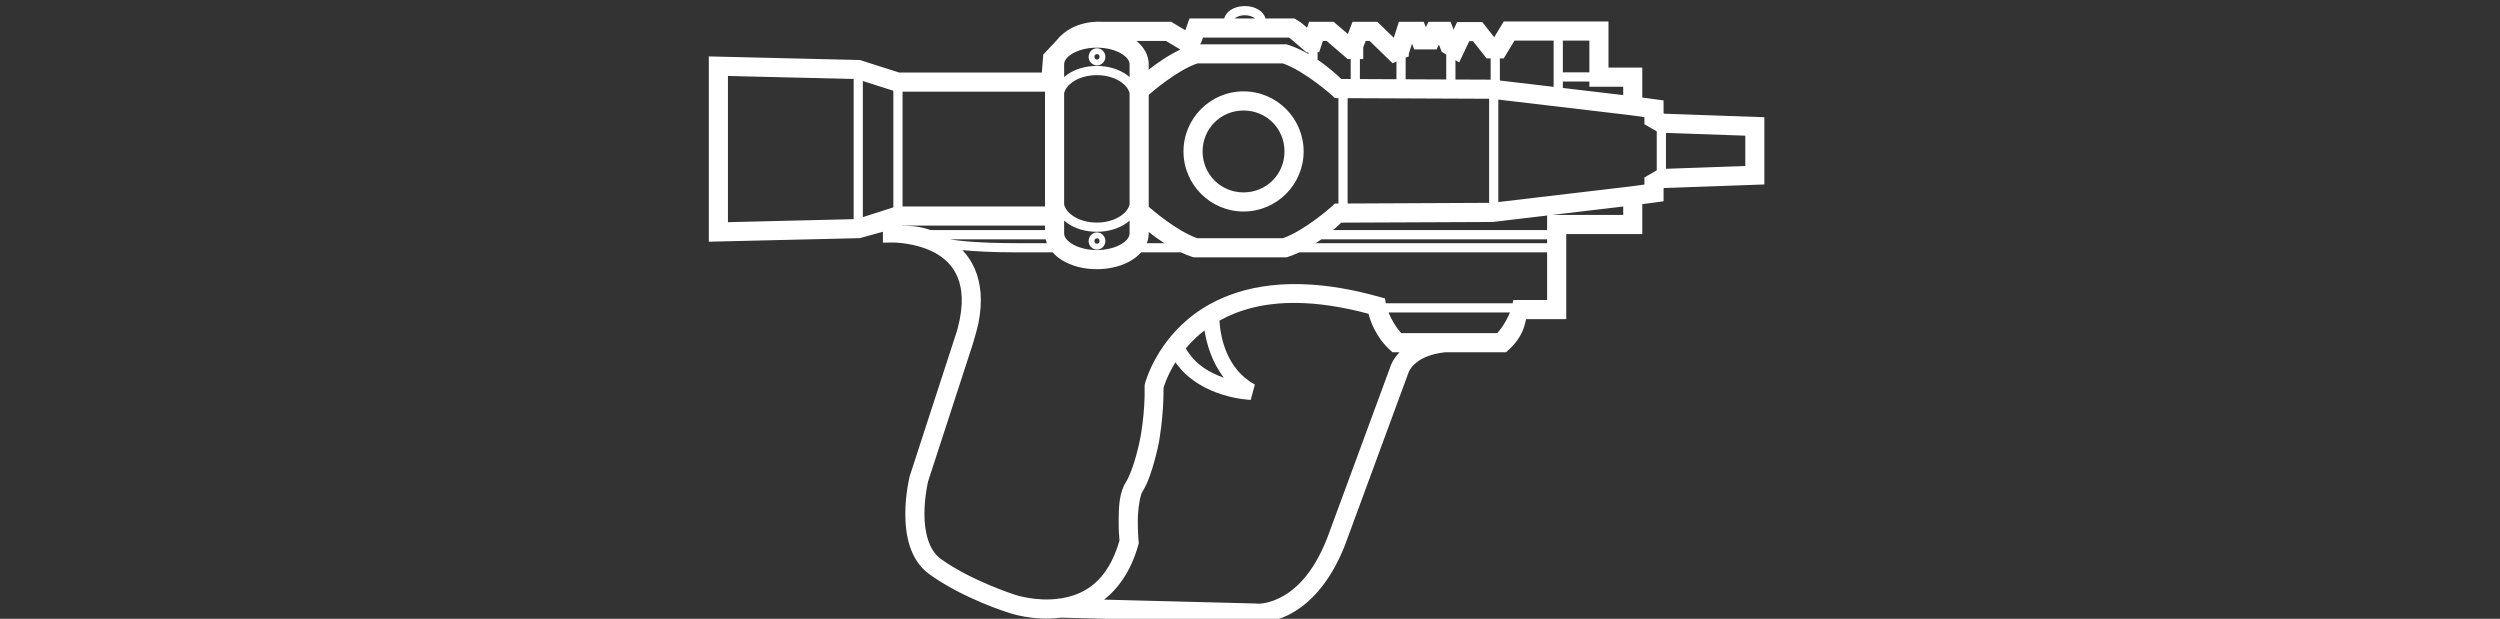 ﻿<?xml version="1.0" encoding="UTF-8" standalone="no"?>
<!DOCTYPE svg PUBLIC "-//W3C//DTD SVG 20010904//EN" "http://www.w3.org/TR/2001/REC-SVG-20010904/DTD/svg10.dtd">
<svg version="1.1" id="Frosty Editor v1.0.6.3" xmlns="http://www.w3.org/2000/svg" d1p1:xlink="http://www.w3.org/1999/xlink" viewBox="0 0 101 25" xmlns:d1p1="xmlns">
  <rect x="0" y="0" width="101" height="25" fill="#333333" stroke="none"/>
  <path stroke="none" fill="#ffffffff" d="M 50.292,0.245 C 50.076,0.245 49.878,0.299 49.722,0.401 49.598,0.482 49.495,0.602 49.458,0.747 48.055,0.747 48.055,0.747 48.055,0.747 47.887,1.222 47.887,1.222 47.887,1.222 47.317,0.882 47.317,0.882 47.317,0.882 44.504,0.882 44.504,0.882 44.504,0.882 44.504,0.882 43.357,0.771 42.675,1.644 42.147,2.206 42.147,2.206 42.147,2.206 42.091,2.931 42.091,2.931 42.091,2.931 36.328,2.931 36.328,2.931 36.328,2.931 34.741,2.425 34.741,2.425 34.741,2.425 28.636,2.279 28.636,2.279 28.636,2.279 28.636,4.250 28.636,4.250 28.636,4.250 28.636,4.635 28.636,4.635 28.636,4.635 28.636,7.410 28.636,7.410 28.636,7.410 28.636,7.796 28.636,7.796 28.636,7.796 28.636,9.765 28.636,9.765 28.636,9.765 34.741,9.621 34.741,9.621 34.741,9.621 34.781,9.609 34.781,9.609 34.781,9.609 35.670,9.362 35.670,9.362 35.670,9.362 35.670,9.803 35.670,9.803 35.670,9.803 36.062,9.797 36.062,9.797 36.062,9.797 36.062,9.797 36.996,9.792 37.767,10.212 38.153,10.422 38.486,10.723 38.681,11.185 38.877,11.648 38.942,12.295 38.698,13.235 38.673,13.333 38.673,13.333 38.673,13.333 36.754,19.232 36.754,19.232 36.754,19.232 36.751,19.245 36.751,19.245 36.751,19.245 36.751,19.245 36.575,19.936 36.575,20.760 36.575,21.585 36.738,22.614 37.552,23.202 38.931,24.197 40.757,24.757 40.766,24.759 40.770,24.761 41.731,25.103 42.867,24.953 50.656,25.151 50.656,25.151 50.656,25.151 50.769,25.160 51.356,25.184 52.038,24.850 52.796,24.478 53.694,23.664 54.341,22.014 54.341,22.012 54.341,22.012 54.341,22.012 56.900,15.064 56.900,15.064 56.900,15.064 56.907,15.045 56.907,15.045 56.907,15.045 56.907,15.045 56.908,15.026 56.957,14.944 57.006,14.861 57.093,14.744 57.249,14.625 57.461,14.463 57.814,14.293 58.389,14.231 59.281,14.231 59.281,14.231 59.281,14.231 60.844,14.231 60.844,14.231 60.844,14.231 60.954,14.129 60.954,14.129 60.954,14.129 61.530,13.602 61.591,13.143 61.655,12.892 63.276,12.892 63.276,12.892 63.276,12.892 63.276,9.457 63.276,9.457 63.276,9.457 66.348,9.457 66.348,9.457 66.348,9.457 66.348,8.248 66.348,8.248 66.348,8.248 67.208,8.132 67.208,8.132 67.208,8.132 67.208,7.615 67.208,7.615 67.208,7.615 67.241,7.596 67.241,7.596 67.241,7.596 71.280,7.452 71.280,7.452 71.280,7.452 71.280,5.971 71.280,5.971 71.280,5.971 71.280,5.584 71.280,5.584 71.280,5.584 71.280,4.736 71.280,4.736 71.280,4.736 67.241,4.594 67.241,4.594 67.241,4.594 67.208,4.574 67.208,4.574 67.208,4.574 67.208,4.057 67.208,4.057 67.208,4.057 66.348,3.940 66.348,3.940 66.348,3.940 66.348,2.731 66.348,2.731 66.348,2.731 64.983,2.731 64.983,2.731 64.983,2.731 64.983,0.868 64.983,0.868 64.983,0.868 60.752,0.868 60.752,0.868 60.752,0.868 60.365,1.503 60.365,1.503 60.365,1.503 59.885,0.891 59.885,0.891 59.885,0.891 58.867,0.891 58.867,0.891 58.867,0.891 58.724,1.195 58.724,1.195 58.724,1.195 58.604,0.882 58.604,0.882 58.604,0.882 57.709,0.882 57.709,0.882 57.709,0.882 57.605,1.102 57.605,1.102 57.605,1.102 57.519,0.882 57.519,0.882 57.519,0.882 56.514,0.882 56.514,0.882 56.514,0.882 56.309,1.526 56.309,1.526 56.309,1.526 55.645,0.882 55.645,0.882 55.645,0.882 54.642,0.882 54.642,0.882 54.642,0.882 54.454,1.374 54.454,1.374 54.454,1.374 53.880,0.882 53.880,0.882 53.880,0.882 52.886,0.882 52.886,0.882 52.886,0.882 52.808,1.121 52.808,1.121 52.808,1.121 52.622,0.963 52.622,0.963 52.622,0.963 52.534,0.895 52.534,0.895 52.534,0.895 52.297,0.747 52.297,0.747 52.297,0.747 51.126,0.747 51.126,0.747 51.126,0.747 51.089,0.602 50.986,0.482 50.862,0.401 50.706,0.299 50.508,0.245 50.292,0.245 Z M 50.264,0.616 C 50.273,0.616 50.282,0.616 50.292,0.616 50.443,0.616 50.576,0.659 50.659,0.713 50.677,0.724 50.692,0.736 50.704,0.747 49.880,0.747 49.880,0.747 49.880,0.747 49.892,0.736 49.907,0.724 49.925,0.713 50.003,0.662 50.124,0.621 50.264,0.616 Z M 48.600,1.520 C 52.076,1.520 52.076,1.520 52.076,1.520 52.093,1.530 52.093,1.530 52.093,1.530 52.137,1.562 52.137,1.562 52.137,1.562 52.787,2.119 52.787,2.119 52.787,2.119 52.859,2.117 52.859,2.117 52.859,2.117 52.859,2.180 52.859,2.180 52.859,2.180 52.606,2.036 52.329,1.904 52.036,1.809 51.977,1.792 51.977,1.792 51.977,1.792 50.968,1.792 50.968,1.792 50.968,1.792 48.486,1.792 48.486,1.792 48.486,1.792 48.539,1.689 48.539,1.689 48.539,1.689 Z M 61.187,1.640 C 62.767,1.640 62.767,1.640 62.767,1.640 62.767,2.923 62.767,2.923 62.767,2.923 62.767,3.294 62.767,3.294 62.767,3.294 62.767,3.509 62.767,3.509 62.767,3.509 60.595,3.253 60.595,3.253 60.595,3.253 60.595,2.360 60.595,2.360 60.595,2.360 60.750,2.360 60.750,2.360 60.750,2.360 Z M 63.139,1.640 C 64.211,1.640 64.211,1.640 64.211,1.640 64.211,2.923 64.211,2.923 64.211,2.923 63.139,2.923 63.139,2.923 63.139,2.923 Z M 45.912,1.653 C 47.104,1.653 47.104,1.653 47.104,1.653 47.686,2.002 47.686,2.002 47.686,2.002 47.194,2.235 46.741,2.552 46.408,2.814 46.408,2.598 46.408,2.598 46.408,2.598 46.408,2.216 46.202,1.889 45.912,1.653 Z M 53.445,1.653 C 53.596,1.653 53.596,1.653 53.596,1.653 54.448,2.387 54.448,2.387 54.448,2.387 54.568,2.387 54.568,2.387 54.568,2.387 54.568,3.193 54.568,3.193 54.568,3.193 54.186,3.191 54.186,3.191 54.186,3.191 54.101,3.110 53.743,2.758 53.230,2.412 53.230,2.108 53.230,2.108 53.230,2.108 53.296,2.106 53.296,2.106 53.296,2.106 Z M 55.174,1.653 C 55.332,1.653 55.332,1.653 55.332,1.653 56.261,2.554 56.261,2.554 56.261,2.554 56.417,2.488 56.417,2.488 56.417,2.488 56.417,3.201 56.417,3.201 56.417,3.201 54.940,3.194 54.940,3.194 54.940,3.194 54.940,2.387 54.940,2.387 54.940,2.387 55.075,2.387 55.075,2.387 55.075,2.387 55.075,1.910 55.075,1.910 55.075,1.910 Z M 59.357,1.663 C 59.509,1.663 59.509,1.663 59.509,1.663 60.059,2.360 60.059,2.360 60.059,2.360 60.222,2.360 60.222,2.360 60.222,2.360 60.222,3.218 60.222,3.218 60.222,3.218 58.800,3.212 58.800,3.212 58.800,3.212 58.800,2.430 58.800,2.430 58.800,2.430 58.952,2.522 58.952,2.522 58.952,2.522 Z M 57.044,1.767 C 57.135,1.997 57.135,1.997 57.135,1.997 58.040,1.997 58.040,1.997 58.040,1.997 58.131,1.800 58.131,1.800 58.131,1.800 58.245,2.092 58.245,2.092 58.245,2.092 58.428,2.203 58.428,2.203 58.428,2.203 58.428,3.210 58.428,3.210 58.428,3.210 56.788,3.203 56.788,3.203 56.788,3.203 56.788,2.331 56.788,2.331 56.788,2.331 56.915,2.277 56.915,2.277 56.915,2.277 56.915,2.172 56.915,2.172 56.915,2.172 Z M 44.312,1.925 C 44.721,1.925 45.085,2.031 45.318,2.176 45.552,2.321 45.635,2.472 45.635,2.598 45.635,3.114 45.635,3.114 45.635,3.114 45.592,3.076 45.547,3.040 45.500,3.007 45.187,2.791 44.770,2.663 44.312,2.663 43.854,2.663 43.438,2.791 43.126,3.007 43.078,3.040 43.033,3.076 42.991,3.113 42.991,2.598 42.991,2.598 42.991,2.598 42.991,2.472 43.074,2.321 43.308,2.176 43.541,2.031 43.903,1.925 44.312,1.925 Z M 44.301,1.950 C 44.121,1.960 43.980,2.114 43.980,2.296 43.980,2.484 44.130,2.642 44.318,2.642 44.506,2.642 44.658,2.484 44.658,2.296 44.658,2.108 44.506,1.950 44.318,1.950 44.312,1.950 44.307,1.950 44.301,1.950 Z M 44.313,2.184 C 44.314,2.184 44.316,2.184 44.318,2.184 44.375,2.184 44.422,2.230 44.422,2.296 44.422,2.362 44.375,2.406 44.318,2.406 44.261,2.406 44.215,2.362 44.215,2.296 44.215,2.233 44.258,2.187 44.313,2.184 Z M 48.372,2.562 C 50.968,2.562 50.968,2.562 50.968,2.562 51.827,2.562 51.827,2.562 51.827,2.562 52.721,2.872 53.819,3.858 53.819,3.858 53.929,3.963 53.929,3.963 53.929,3.963 54.072,3.964 54.072,3.964 54.072,3.964 54.072,8.224 54.072,8.224 54.072,8.224 53.929,8.224 53.929,8.224 53.929,8.224 53.819,8.328 53.819,8.328 53.819,8.328 53.819,8.328 52.721,9.314 51.827,9.624 50.968,9.624 50.968,9.624 50.968,9.624 48.372,9.624 48.372,9.624 48.372,9.624 47.541,9.336 46.547,8.475 46.408,8.352 46.408,3.833 46.408,3.833 46.408,3.833 46.547,3.711 47.541,2.850 48.372,2.562 Z M 44.312,3.035 C 44.701,3.035 45.047,3.145 45.287,3.311 45.473,3.440 45.591,3.597 45.635,3.763 45.635,8.265 45.635,8.265 45.635,8.265 45.591,8.431 45.473,8.587 45.287,8.716 45.047,8.882 44.701,8.993 44.312,8.993 43.924,8.993 43.576,8.882 43.337,8.716 43.151,8.588 43.034,8.433 42.991,8.267 42.991,3.761 42.991,3.761 42.991,3.761 43.034,3.595 43.151,3.440 43.337,3.311 43.576,3.145 43.924,3.035 44.312,3.035 Z M 29.409,3.069 C 34.488,3.191 34.488,3.191 34.488,3.191 34.488,8.854 34.488,8.854 34.488,8.854 29.409,8.976 29.409,8.976 29.409,8.976 29.409,4.635 29.409,4.635 29.409,4.635 29.409,4.250 29.409,4.250 29.409,4.250 Z M 34.859,3.273 C 36.092,3.667 36.092,3.667 36.092,3.667 36.092,8.377 36.092,8.377 36.092,8.377 34.859,8.772 34.859,8.772 34.859,8.772 Z M 63.139,3.294 C 64.211,3.294 64.211,3.294 64.211,3.294 64.211,3.503 64.211,3.503 64.211,3.503 65.578,3.503 65.578,3.503 65.578,3.503 65.578,3.842 65.578,3.842 65.578,3.842 63.139,3.554 63.139,3.554 63.139,3.554 Z M 50.240,3.691 C 48.902,3.691 47.813,4.781 47.813,6.118 47.813,7.456 48.902,8.545 50.240,8.545 51.577,8.545 52.667,7.456 52.667,6.118 52.667,4.781 51.577,3.691 50.240,3.691 Z M 36.463,3.704 C 42.218,3.704 42.218,3.704 42.218,3.704 42.218,8.340 42.218,8.340 42.218,8.340 36.463,8.340 36.463,8.340 36.463,8.340 Z M 54.444,3.966 C 60.161,3.990 60.161,3.990 60.161,3.990 60.161,8.195 60.161,8.195 60.161,8.195 54.444,8.222 54.444,8.222 54.444,8.222 Z M 60.532,4.023 C 65.784,4.643 65.784,4.643 65.784,4.643 66.435,4.732 66.435,4.732 66.435,4.732 66.435,5.019 66.435,5.019 66.435,5.019 66.933,5.307 66.933,5.307 66.933,5.307 66.933,6.881 66.933,6.881 66.933,6.881 66.435,7.169 66.435,7.169 66.435,7.169 66.435,7.456 66.435,7.456 66.435,7.456 65.869,7.532 65.869,7.532 65.869,7.532 65.869,7.532 65.869,7.532 65.869,7.532 60.532,8.163 60.532,8.163 60.532,8.163 Z M 50.240,4.464 C 51.163,4.464 51.894,5.195 51.894,6.118 51.894,7.041 51.163,7.773 50.240,7.773 49.317,7.773 48.585,7.041 48.585,6.118 48.585,5.195 49.317,4.464 50.240,4.464 Z M 67.305,5.369 C 70.510,5.481 70.510,5.481 70.510,5.481 70.510,5.584 70.510,5.584 70.510,5.584 70.510,5.971 70.510,5.971 70.510,5.971 70.510,6.218 70.510,6.218 70.510,6.218 70.510,6.603 70.510,6.603 70.510,6.603 70.510,6.707 70.510,6.707 70.510,6.707 67.305,6.819 67.305,6.819 67.305,6.819 Z M 65.578,8.343 C 65.578,8.684 65.578,8.684 65.578,8.684 62.698,8.684 62.698,8.684 62.698,8.684 Z M 62.503,8.707 C 62.503,9.296 62.503,9.296 62.503,9.296 53.856,9.296 53.856,9.296 53.856,9.296 54.027,9.150 54.143,9.037 54.186,8.995 60.308,8.968 60.308,8.968 60.308,8.968 Z M 45.635,8.914 C 45.635,9.429 45.635,9.429 45.635,9.429 45.635,9.555 45.552,9.707 45.318,9.851 45.085,9.996 44.721,10.103 44.312,10.103 43.903,10.103 43.541,9.996 43.308,9.851 43.074,9.707 42.991,9.555 42.991,9.429 42.991,8.914 42.991,8.914 42.991,8.914 43.033,8.952 43.078,8.987 43.126,9.020 43.438,9.237 43.854,9.364 44.312,9.364 44.770,9.364 45.187,9.237 45.500,9.020 45.547,8.987 45.592,8.951 45.635,8.914 Z M 36.442,9.113 C 42.218,9.113 42.218,9.113 42.218,9.113 42.218,9.296 42.218,9.296 42.218,9.296 37.603,9.296 37.603,9.296 37.603,9.296 37.068,9.109 36.671,9.127 36.442,9.121 Z M 46.408,9.373 C 46.587,9.515 46.802,9.672 47.039,9.824 46.331,9.824 46.331,9.824 46.331,9.824 46.380,9.701 46.408,9.569 46.408,9.429 Z M 44.318,9.389 C 44.130,9.389 43.980,9.550 43.980,9.738 43.980,9.925 44.130,10.084 44.318,10.084 44.506,10.084 44.658,9.925 44.658,9.738 44.658,9.550 44.506,9.389 44.318,9.389 Z M 44.313,9.626 C 44.314,9.626 44.316,9.626 44.318,9.626 44.375,9.626 44.422,9.672 44.422,9.738 44.422,9.803 44.375,9.848 44.318,9.848 44.261,9.848 44.215,9.803 44.215,9.738 44.215,9.674 44.258,9.629 44.313,9.626 Z M 43.185,9.626 C 43.185,9.630 43.190,9.641 43.191,9.646 43.191,9.648 43.190,9.641 43.190,9.639 43.189,9.635 43.187,9.630 43.186,9.626 Z M 38.359,9.668 C 42.246,9.668 42.246,9.668 42.246,9.668 42.258,9.721 42.275,9.773 42.295,9.824 41.094,9.824 41.094,9.824 41.094,9.824 39.499,9.824 38.695,9.724 38.359,9.668 Z M 53.383,9.668 C 62.503,9.668 62.503,9.668 62.503,9.668 62.503,9.824 62.503,9.824 62.503,9.824 53.155,9.824 53.155,9.824 53.155,9.824 53.235,9.772 53.310,9.720 53.383,9.668 Z M 38.884,10.106 C 39.366,10.152 40.074,10.195 41.094,10.195 42.526,10.195 42.526,10.195 42.526,10.195 42.633,10.316 42.761,10.422 42.900,10.508 43.284,10.746 43.775,10.875 44.312,10.875 44.849,10.875 45.342,10.746 45.726,10.508 45.865,10.422 45.993,10.316 46.099,10.195 47.706,10.195 47.706,10.195 47.706,10.195 47.855,10.265 48.007,10.327 48.161,10.377 48.220,10.396 48.220,10.396 48.220,10.396 50.968,10.396 50.968,10.396 50.968,10.396 51.977,10.396 51.977,10.396 51.977,10.396 52.036,10.377 52.036,10.377 52.036,10.377 52.193,10.326 52.346,10.264 52.493,10.195 62.503,10.195 62.503,10.195 62.503,10.195 62.503,12.120 62.503,12.120 62.503,12.120 61.136,12.120 61.136,12.120 61.136,12.120 61.111,12.253 61.111,12.253 61.111,12.253 55.988,12.253 55.988,12.253 55.988,12.253 55.951,12.055 55.951,12.055 55.951,12.055 55.579,11.954 55.579,11.954 55.579,11.954 54.619,11.692 53.751,11.548 52.966,11.498 50.613,11.345 49.017,12.033 47.990,12.897 46.621,14.049 46.256,15.499 46.256,15.499 46.243,15.550 46.243,15.550 46.243,15.550 46.243,15.600 46.243,15.600 46.243,15.600 46.267,16.740 46.059,17.742 46.059,17.742 46.059,17.746 46.059,17.746 46.059,17.746 46.057,17.749 46.057,17.749 46.057,17.749 46.057,17.749 46.000,18.050 45.897,18.422 45.794,18.794 45.636,19.240 45.496,19.462 45.209,19.917 45.199,20.494 45.194,21.005 45.189,21.455 45.220,21.751 45.228,21.836 44.737,23.546 43.759,24.039 42.831,24.179 42.765,24.177 42.765,24.177 42.765,24.177 42.765,24.188 42.765,24.188 42.765,24.188 41.838,24.310 41.015,24.031 41.015,24.031 41.009,24.029 41.009,24.029 41.009,24.029 41.003,24.027 41.003,24.027 41.003,24.027 41.003,24.027 39.231,23.463 38.004,22.577 37.514,22.223 37.347,21.476 37.347,20.760 37.347,20.052 37.494,19.455 37.497,19.443 39.297,13.910 39.297,13.910 39.297,13.910 39.384,13.620 39.468,13.332 39.531,13.046 39.702,12.168 39.632,11.453 39.392,10.886 39.263,10.579 39.087,10.322 38.884,10.106 Z M 52.392,12.238 C 53.221,12.249 54.180,12.380 55.287,12.676 55.350,12.923 55.566,13.599 56.145,14.129 56.255,14.231 56.255,14.231 56.255,14.231 56.539,14.231 56.539,14.231 56.539,14.231 56.432,14.345 56.349,14.455 56.293,14.551 56.200,14.709 56.157,14.853 56.157,14.853 53.619,21.739 53.619,21.739 53.619,21.739 53.028,23.242 52.276,23.874 51.696,24.158 51.115,24.443 50.732,24.384 50.732,24.384 50.713,24.381 50.713,24.381 50.713,24.381 44.607,24.225 44.607,24.225 44.607,24.225 45.190,23.763 45.697,23.057 45.988,22.014 46.008,21.944 46.008,21.944 46.008,21.944 46.000,21.870 46.000,21.870 46.000,21.870 46.000,21.870 45.962,21.476 45.967,21.013 45.971,20.551 46.063,20.009 46.148,19.874 46.379,19.507 46.528,19.029 46.639,18.626 46.751,18.223 46.815,17.896 46.815,17.896 46.816,17.891 47.015,16.853 47.007,15.674 47.010,15.662 47.129,15.211 47.488,14.638 48.520,16.105 50.529,16.155 50.529,16.155 50.696,15.537 50.696,15.537 50.696,15.537 49.530,14.897 49.304,13.586 49.265,12.954 50.029,12.527 51.038,12.222 52.392,12.238 Z M 56.095,12.624 C 61.004,12.624 61.004,12.624 61.004,12.624 60.916,12.831 60.749,13.169 60.490,13.458 59.281,13.458 59.281,13.458 59.281,13.458 56.609,13.458 56.609,13.458 56.609,13.458 56.350,13.170 56.182,12.831 56.095,12.624 Z M 48.663,13.352 C 48.749,13.894 48.955,14.625 49.444,15.258 48.891,15.070 48.282,14.736 47.907,14.075 48.073,13.878 48.260,13.680 48.488,13.488 48.543,13.441 48.604,13.397 48.663,13.352 Z " />
</svg>